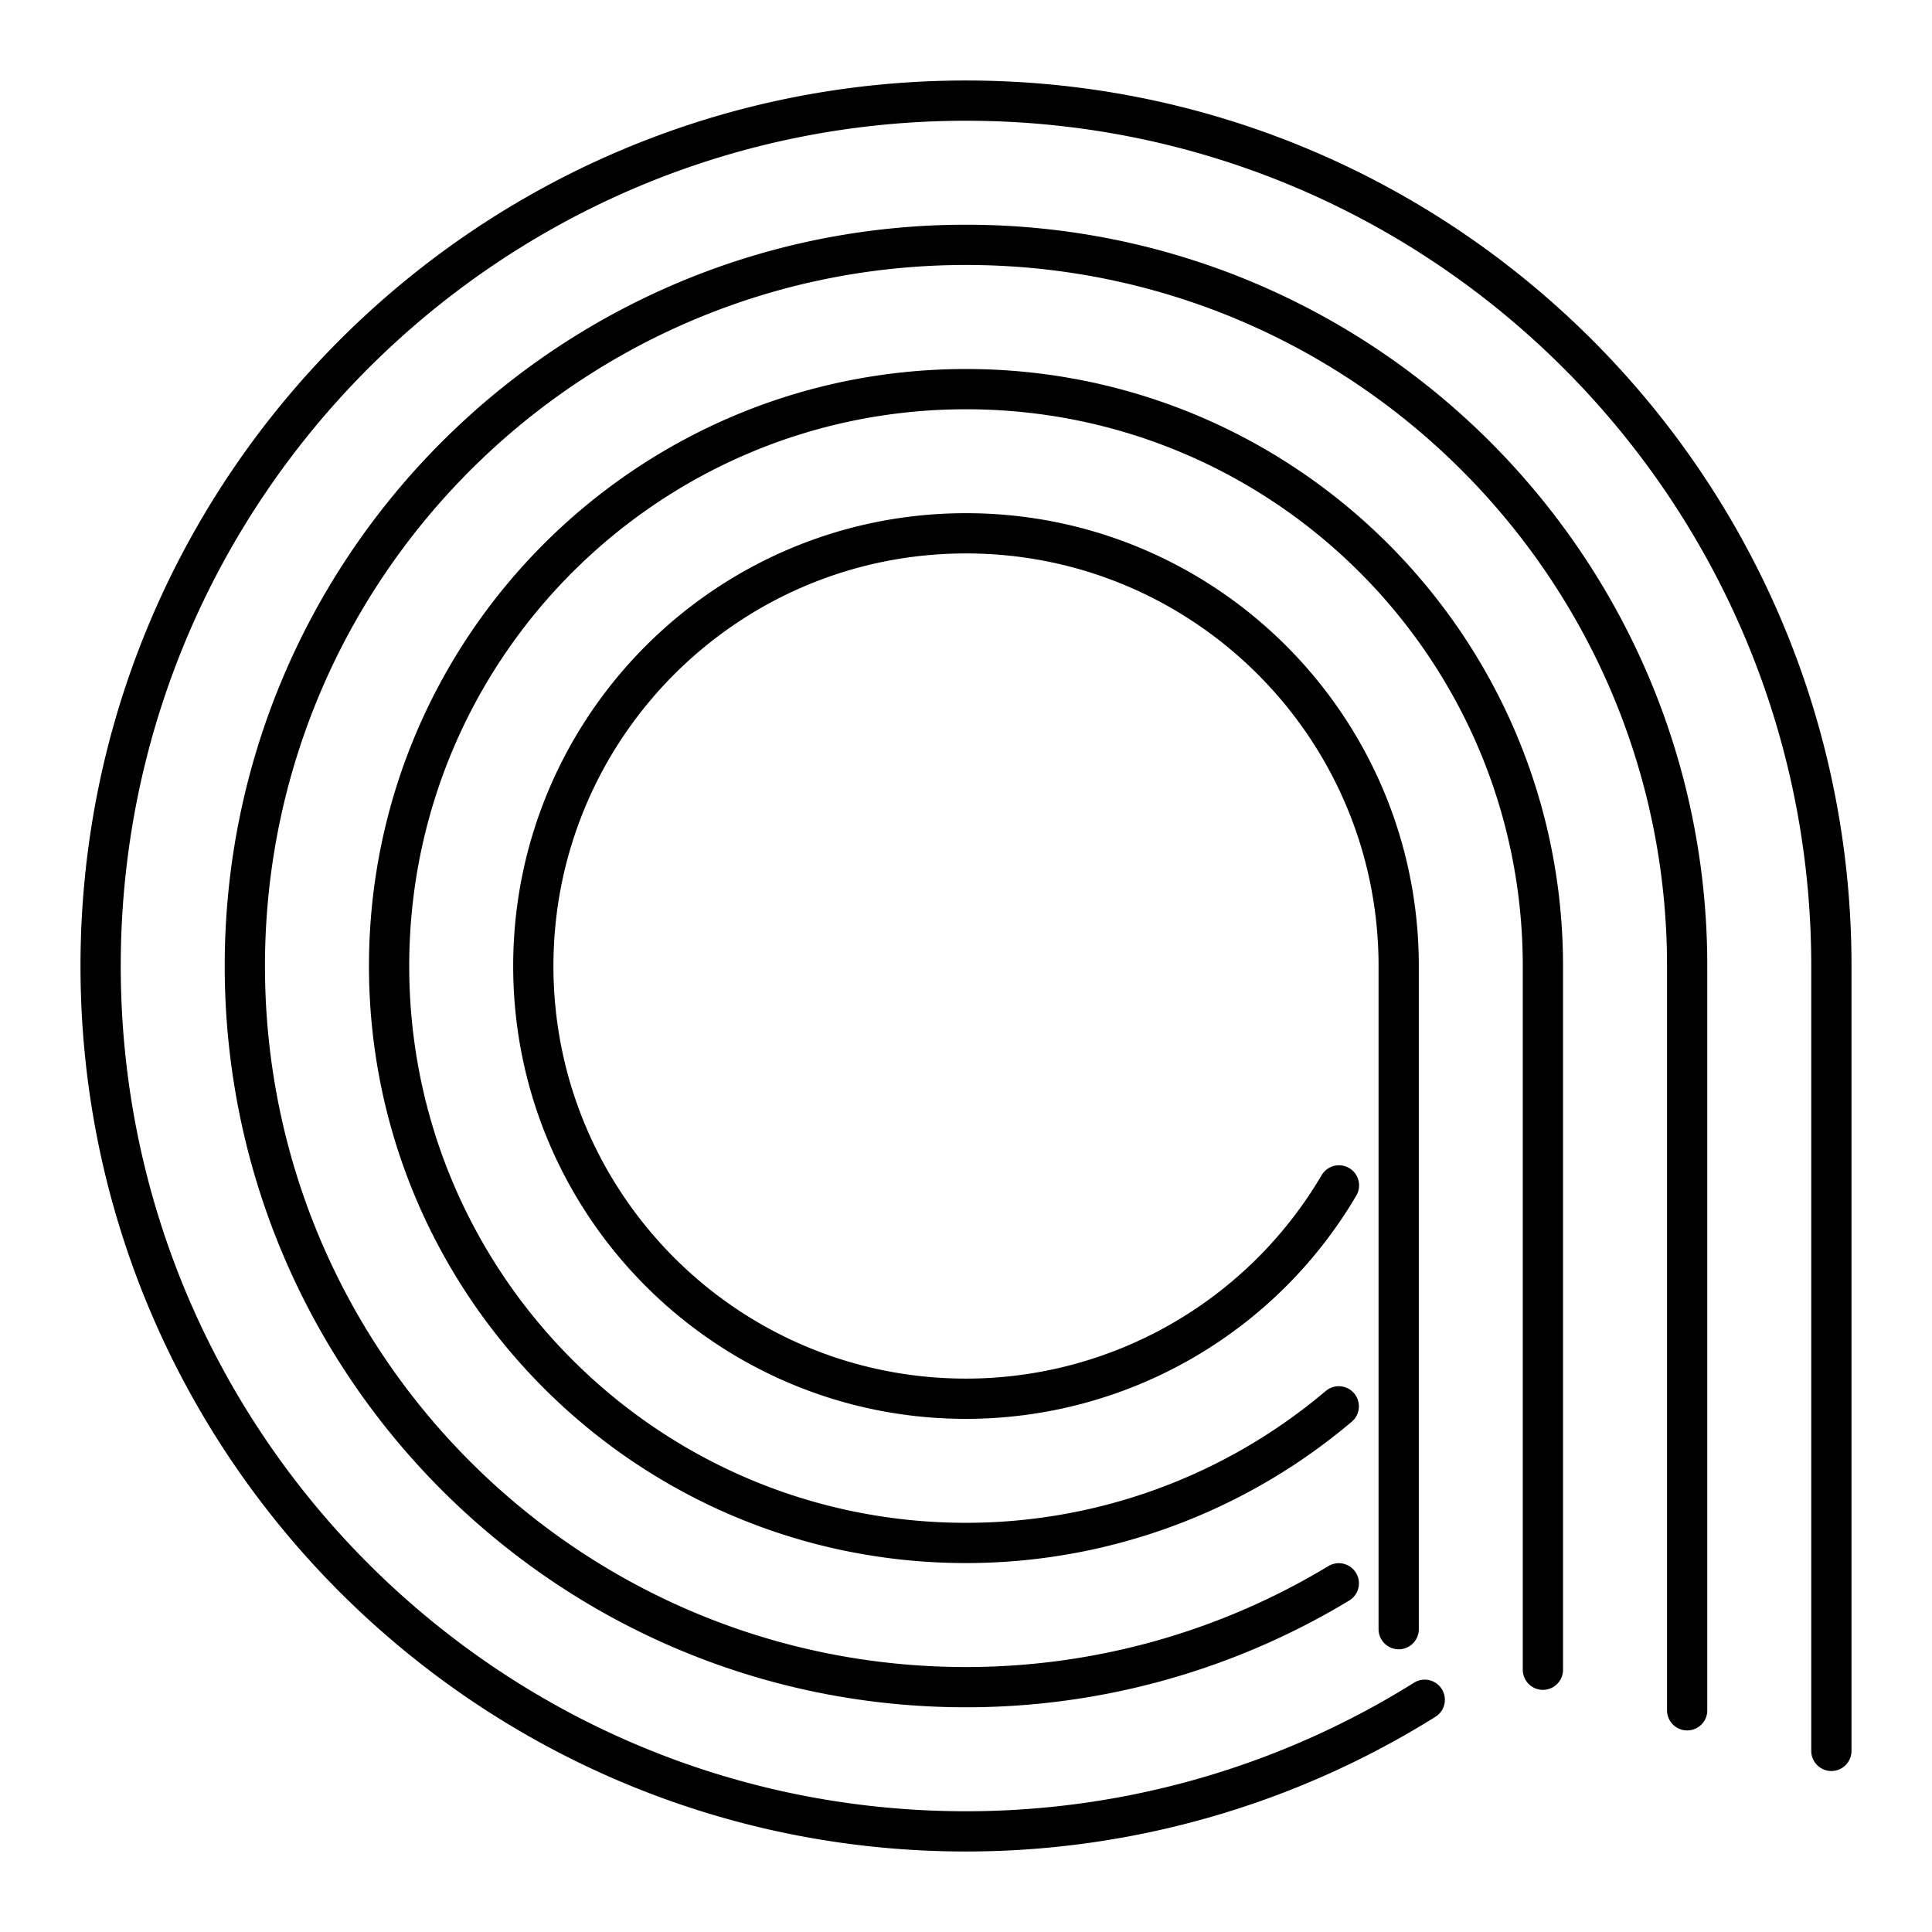<svg xmlns="http://www.w3.org/2000/svg" xmlns:xlink="http://www.w3.org/1999/xlink" width="48" height="48" viewBox="0 0 48 48"><path fill="none" stroke="currentColor" stroke-linecap="round" stroke-linejoin="round" d="M35.397 42.23A21.5 21.5 0 0 1 24 45.5C12.126 45.5 2.5 35.874 2.5 24S12.126 2.5 24 2.5S45.5 12.126 45.5 24v19.5"/><path fill="none" stroke="currentColor" stroke-linecap="round" stroke-linejoin="round" d="M33.262 39.337A17.9 17.9 0 0 1 24 41.917c-9.895 0-17.917-8.022-17.917-17.917S14.105 6.083 24 6.083S41.917 14.105 41.917 24v18.492"/><path fill="none" stroke="currentColor" stroke-linecap="round" stroke-linejoin="round" d="M33.261 34.94a14.33 14.33 0 0 1-9.26 3.394c-7.917 0-14.334-6.418-14.334-14.333S16.085 9.668 24 9.668S38.333 16.085 38.333 24v17.484"/><path fill="none" stroke="currentColor" stroke-linecap="round" stroke-linejoin="round" d="M33.266 29.451a10.75 10.75 0 0 1-9.266 5.3c-5.937 0-10.75-4.813-10.75-10.75S18.063 13.25 24 13.25S34.75 18.064 34.75 24v16.476"/></svg>